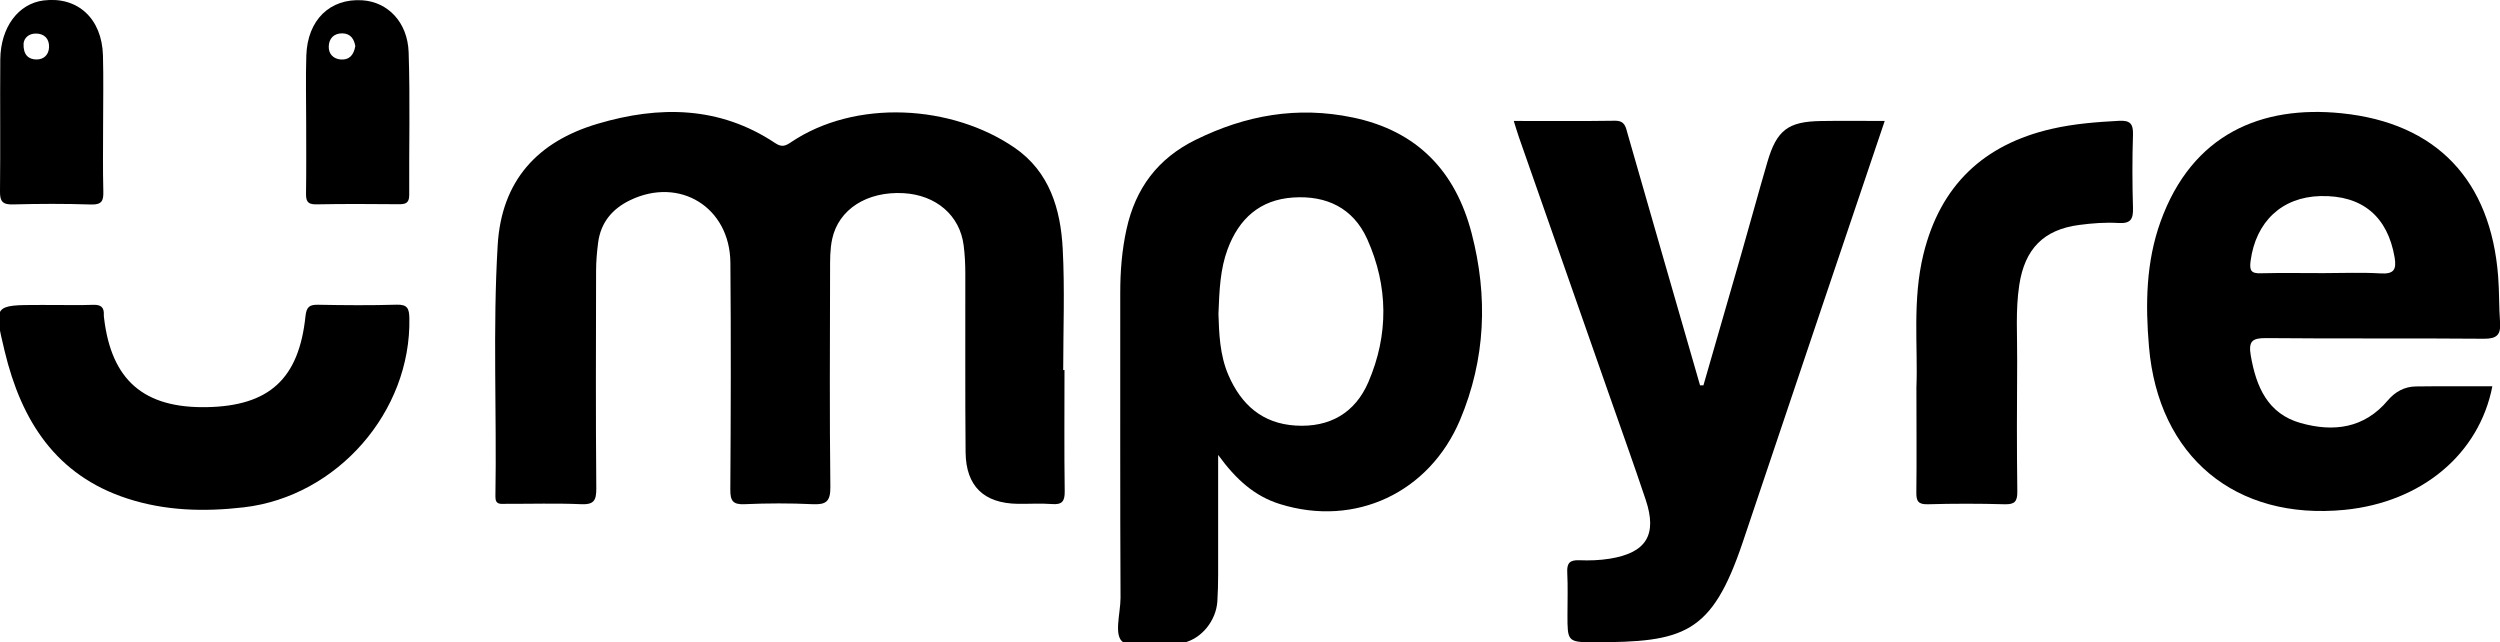 <?xml version="1.0" encoding="utf-8"?>
<!-- Generator: Adobe Illustrator 23.0.6, SVG Export Plug-In . SVG Version: 6.00 Build 0)  -->
<svg version="1.1" id="Layer_1" xmlns="http://www.w3.org/2000/svg" xmlns:xlink="http://www.w3.org/1999/xlink" x="0px" y="0px"
	 viewBox="0 0 350.12 89.95" style="enable-background:new 0 0 350.12 89.95;" xml:space="preserve">
<path d="M149.08,51.82c0,5.66-0.05,11.33,0.03,16.99c0.02,1.43-0.39,1.89-1.8,1.78c-1.57-0.12-3.16-0.01-4.75-0.03
	c-4.75-0.06-7.28-2.46-7.33-7.21c-0.08-8.33-0.02-16.66-0.04-24.99c0-1.33-0.06-2.67-0.23-3.98c-0.52-4.21-3.86-7.08-8.45-7.33
	c-5.07-0.27-9.07,2.24-9.97,6.44c-0.31,1.45-0.29,2.98-0.29,4.47c-0.02,10.08-0.08,20.16,0.04,30.24c0.02,2.05-0.61,2.5-2.5,2.41
	c-3.16-0.15-6.33-0.14-9.49,0c-1.69,0.08-2.03-0.49-2.02-2.07c0.07-10.58,0.1-21.16,0.01-31.74c-0.06-7.79-7.13-12.12-14.07-8.75
	c-2.49,1.21-4.08,3.12-4.45,5.9c-0.17,1.32-0.29,2.65-0.29,3.98c-0.02,10.16-0.06,20.33,0.03,30.49c0.01,1.73-0.38,2.27-2.16,2.19
	c-3.49-0.15-7-0.04-10.49-0.05c-0.73,0-1.5,0.19-1.48-1.03C69.58,57.8,69,46.05,69.7,34.32c0.54-9.03,5.58-14.5,14.01-16.99
	c8.63-2.56,17.07-2.48,24.87,2.72c0.91,0.61,1.44,0.38,2.18-0.12c9.05-6.1,22.55-5.28,31.35,0.77c4.89,3.37,6.43,8.61,6.72,14.14
	c0.3,5.65,0.07,11.32,0.07,16.99C148.95,51.82,149.01,51.82,149.08,51.82z"/>
<path d="M238.56,53.97c1.77-6.11,3.54-12.23,5.29-18.34c1.24-4.31,2.41-8.64,3.67-12.94c1.3-4.46,2.9-5.67,7.49-5.74
	c2.89-0.05,5.79-0.01,8.94-0.01c-3.03,8.99-5.98,17.7-8.92,26.42c-3.66,10.85-7.3,21.71-10.96,32.57
	c-4.36,12.95-8.24,14.01-20.96,14.02c-3.59,0-3.59-0.2-3.59-3.79c0-2,0.07-4-0.03-6c-0.07-1.32,0.38-1.75,1.69-1.7
	c1.41,0.06,2.84,0.01,4.23-0.21c5.15-0.82,6.71-3.34,5.07-8.25c-1.71-5.11-3.54-10.19-5.32-15.28
	c-4.14-11.83-8.29-23.65-12.43-35.48c-0.24-0.69-0.44-1.38-0.73-2.3c4.85,0,9.51,0.04,14.16-0.03c1.44-0.02,1.52,0.9,1.8,1.88
	c3.36,11.73,6.75,23.46,10.13,35.18C238.25,53.97,238.4,53.97,238.56,53.97z"/>
<path d="M7.3,42.71c1.92,0,3.83,0.05,5.75-0.02c1.08-0.04,1.55,0.35,1.49,1.41c-0.01,0.16,0.02,0.33,0.04,0.5
	c1.04,8.66,5.58,12.58,14.37,12.42c8.74-0.16,12.91-3.95,13.83-12.72c0.14-1.32,0.55-1.65,1.8-1.62c3.66,0.07,7.33,0.1,10.99-0.01
	c1.5-0.04,1.73,0.55,1.76,1.88c0.27,13.11-10.11,24.98-23.19,26.5c-5.52,0.64-10.99,0.5-16.3-1.23C7.82,66.57,2.99,58.91,0.66,49.21
	c-1.56-6.5-1.56-6.5,4.9-6.5C6.14,42.71,6.72,42.71,7.3,42.71z"/>
<path d="M268.39,54.25c0.23-5.6-0.6-12.21,0.99-18.68c2.36-9.58,8.4-15.34,17.99-17.53c3.1-0.71,6.23-0.95,9.39-1.12
	c1.56-0.09,2.01,0.42,1.96,1.95c-0.11,3.41-0.1,6.82,0,10.23c0.05,1.57-0.3,2.24-2.04,2.13c-1.81-0.11-3.66,0.03-5.47,0.27
	c-4.99,0.64-7.64,3.35-8.41,8.38c-0.55,3.56-0.27,7.14-0.3,10.72c-0.04,6.07-0.06,12.15,0.02,18.22c0.02,1.41-0.36,1.84-1.78,1.8
	c-3.58-0.1-7.16-0.1-10.73,0c-1.36,0.04-1.65-0.42-1.63-1.68C268.44,64.35,268.39,59.77,268.39,54.25z"/>
<path d="M206.1,32.67c-2.25-8.66-7.59-14.34-16.66-16.22c-7.75-1.61-14.97-0.33-21.99,3.13c-5.32,2.62-8.42,6.79-9.68,12.51
	c-0.65,2.95-0.88,5.91-0.88,8.91c0.01,14.24-0.03,28.47,0.04,42.71c0.01,2.19-1.07,5.55,0.51,6.31c2.33,1.12,5.54,0.64,8.32,0
	c2.52-0.59,4.55-3.08,4.73-5.8c0.16-2.49,0.1-4.99,0.11-7.49c0.01-4.12,0-8.24,0-13.02c2.53,3.48,5.13,5.79,8.68,6.89
	c10.53,3.27,20.89-1.6,25.2-11.79C208.07,50.27,208.4,41.51,206.1,32.67z M191.63,53.53c-1.85,4.28-5.38,6.36-10.18,6.07
	c-4.7-0.29-7.62-2.95-9.4-7.04c-1.25-2.87-1.32-5.98-1.41-8.6c0.13-3.36,0.25-6.28,1.28-9.05c1.59-4.28,4.52-6.94,9.18-7.25
	c4.66-0.31,8.4,1.46,10.37,5.81C194.44,40.08,194.49,46.9,191.63,53.53z"/>
<path d="M317.41,47.35c10.16,0.1,20.32,0,30.47,0.09c1.77,0.01,2.37-0.54,2.25-2.26c-0.16-2.16-0.1-4.33-0.27-6.49
	c-1.04-13.43-8.6-21.48-21.95-22.83c-11.14-1.13-20.89,2.86-25.33,15.18c-2.04,5.66-2.13,11.59-1.62,17.51
	c1.31,15.41,12.11,24.37,27.43,22.85c10.74-1.07,18.81-7.79,20.66-17.3c-3.59,0-7.16-0.03-10.73,0.02c-1.57,0.02-2.89,0.75-3.9,1.94
	c-3.33,3.97-7.66,4.47-12.23,3.18c-4.58-1.29-6.21-5.04-6.97-9.42C314.87,47.78,315.4,47.33,317.41,47.35z M315.19,36.55
	c0.73-5.5,4.38-8.96,9.79-9.09c5.84-0.14,9.4,2.85,10.38,8.58c0.29,1.71-0.1,2.37-1.97,2.25c-2.66-0.16-5.33-0.04-7.99-0.04
	c-2.92,0-5.83-0.05-8.75,0.02C315.28,38.32,315.01,37.91,315.19,36.55z"/>
<path d="M14.47,26.75c-0.08-3.08-0.03-6.16-0.03-9.24c0-3.25,0.07-6.49-0.02-9.74c-0.14-5.18-3.54-8.29-8.3-7.71
	C2.58,0.5,0.09,3.79,0.04,8.32C-0.01,14.48,0.07,20.64,0,26.79c-0.02,1.38,0.34,1.88,1.79,1.84c3.66-0.1,7.32-0.11,10.98,0.01
	C14.32,28.69,14.51,28.05,14.47,26.75z M5.1,8.33C3.99,8.32,3.24,7.68,3.3,6.1C3.37,5.34,4,4.69,5.04,4.7
	c1.14,0.01,1.87,0.69,1.83,1.91C6.83,7.7,6.11,8.34,5.1,8.33z"/>
<path d="M57.23,7.34c-0.14-4.24-2.92-7.07-6.49-7.3c-4.53-0.29-7.68,2.76-7.84,7.73c-0.1,3.16-0.02,6.32-0.02,9.48
	c0,3.25,0.03,6.49-0.02,9.73c-0.02,1.07,0.11,1.67,1.44,1.64c3.83-0.08,7.65-0.05,11.48-0.02c0.94,0.01,1.54-0.08,1.53-1.3
	C57.27,20.65,57.45,13.99,57.23,7.34z M47.7,8.33c-1.02-0.09-1.69-0.78-1.66-1.82c0.03-1.13,0.73-1.85,1.9-1.84
	c1.21,0.02,1.66,0.87,1.82,1.78C49.54,7.78,48.85,8.43,47.7,8.33z"/>
</svg>
